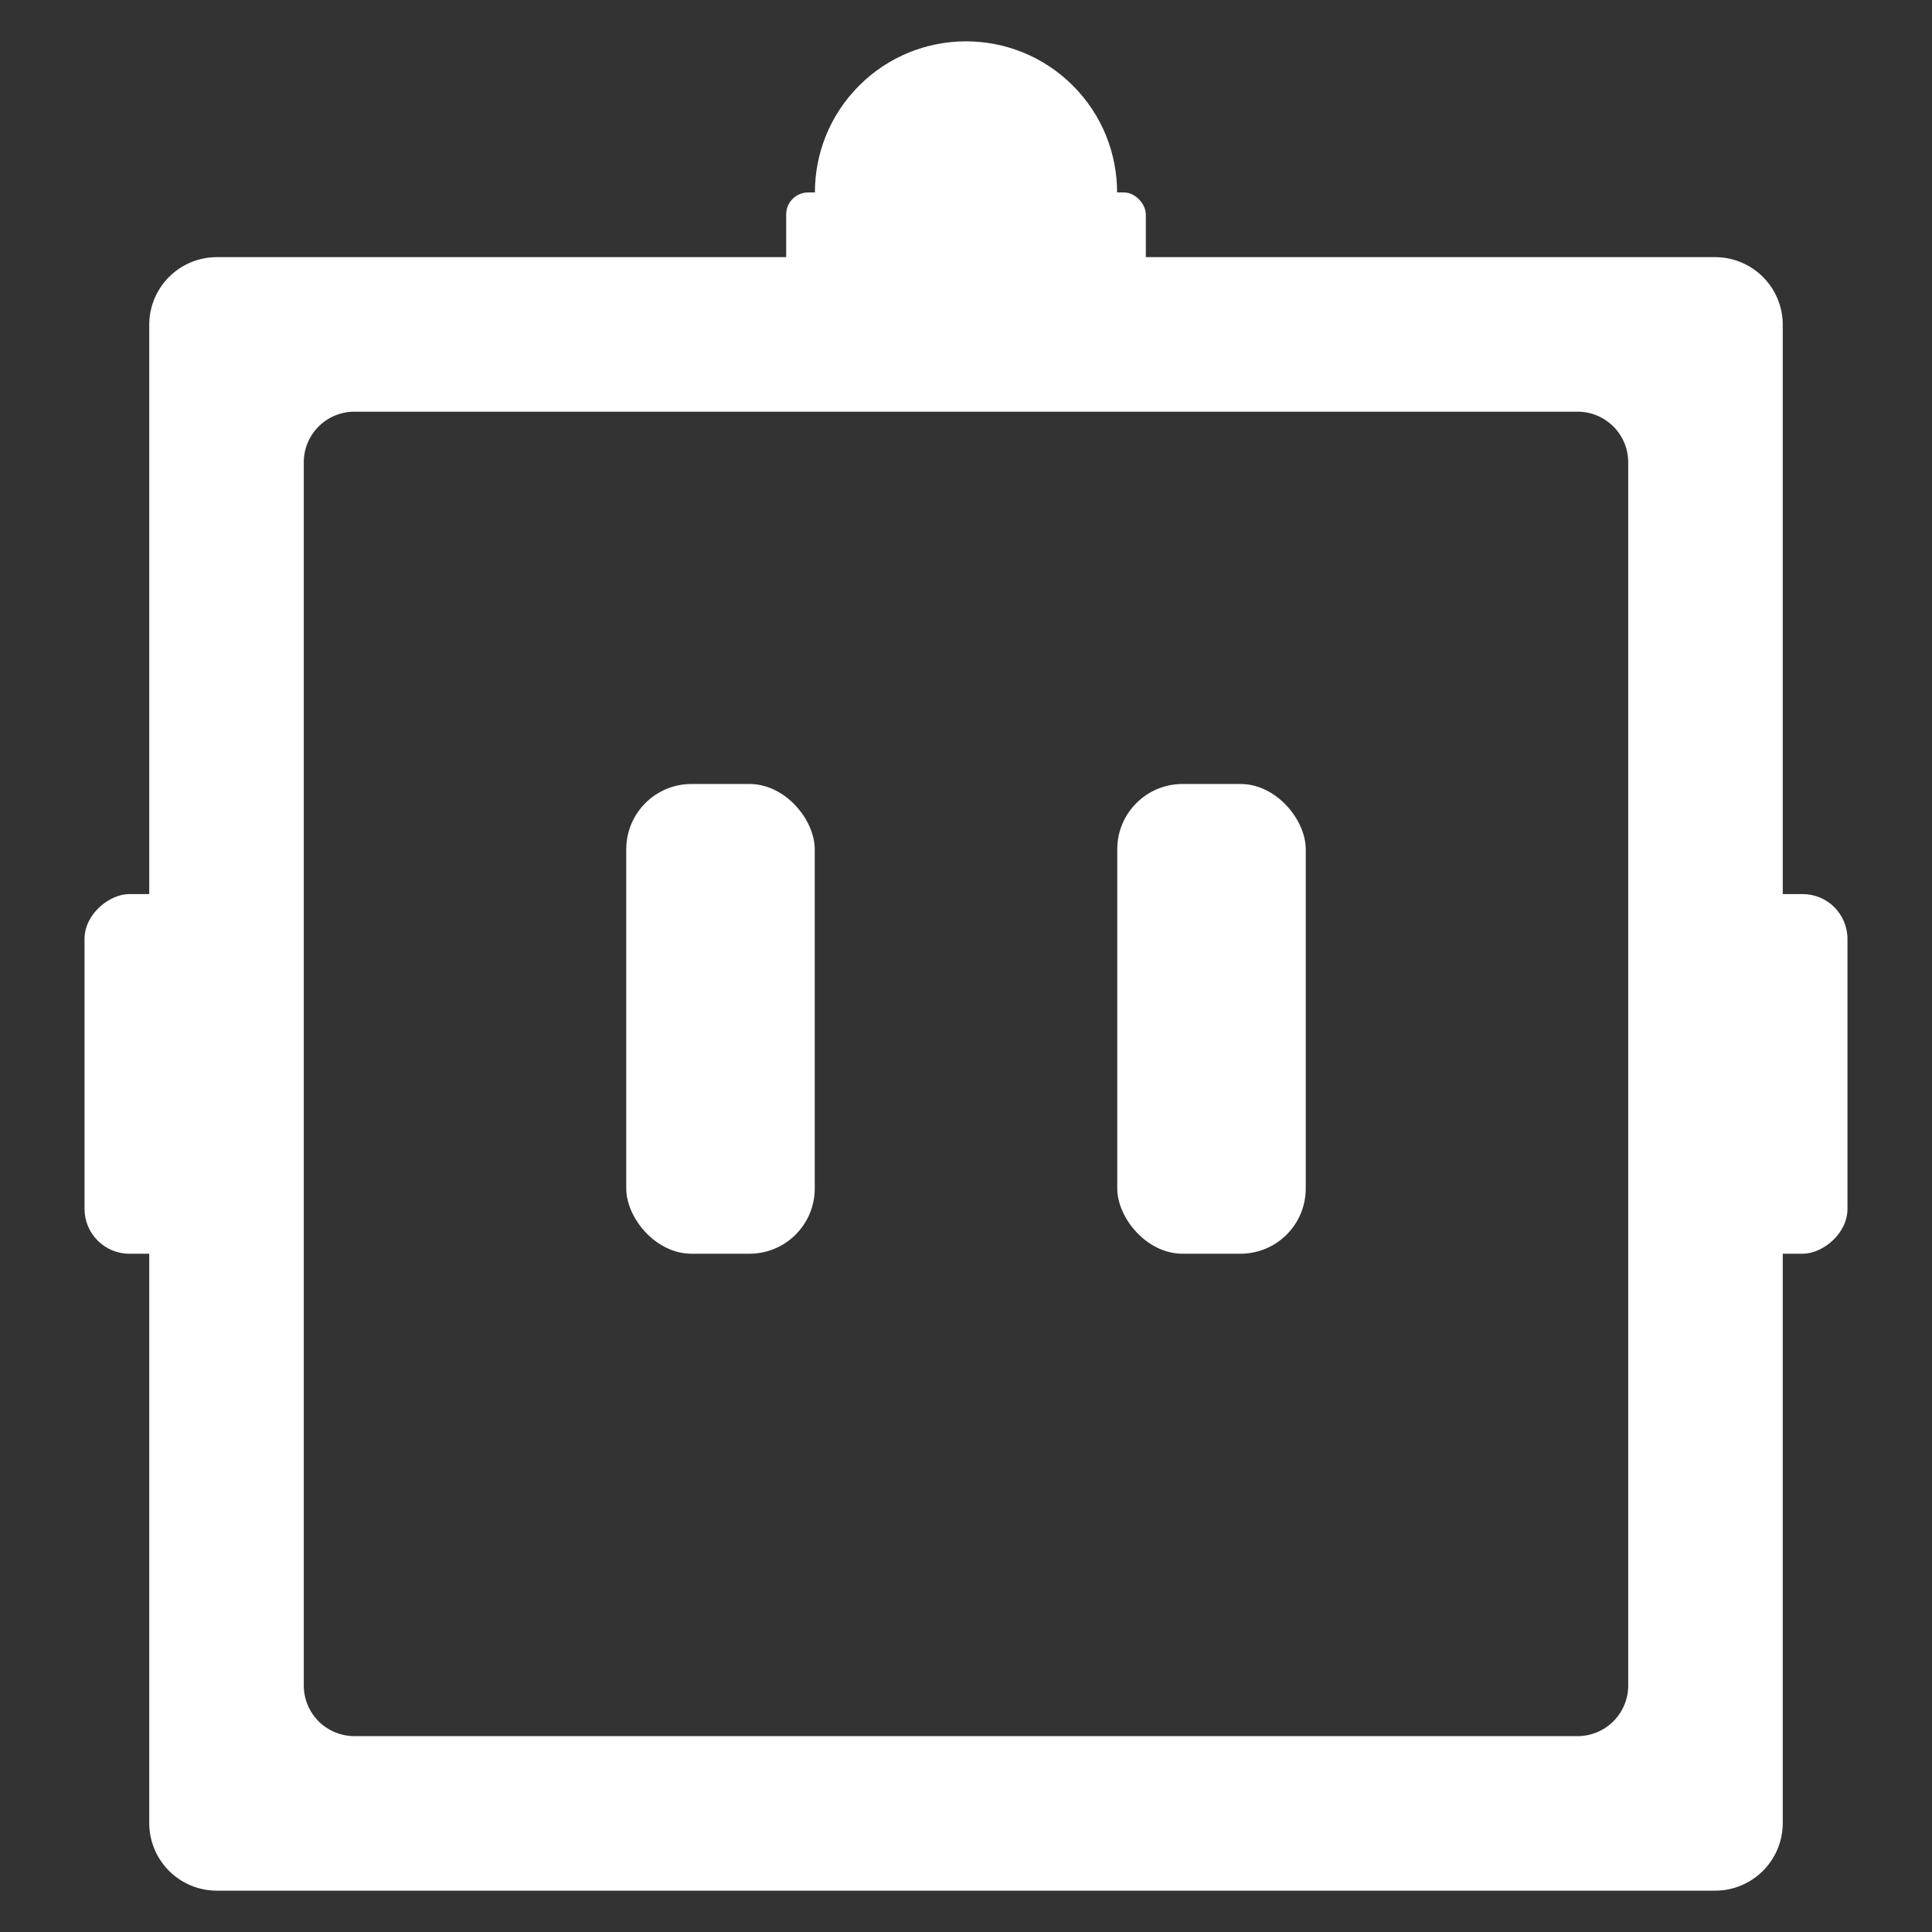 <svg id="Layer_1" data-name="Layer 1" xmlns="http://www.w3.org/2000/svg" width="1000" height="1000" viewBox="0 0 1000 1000">
  <rect x="0" y="0" width="1000" height="1000" fill="#333333" stroke="none"/>
  <defs>
    <style>
      .cls-1 {
        fill: #fff;
      }
    </style>
  </defs>
  <g id="Dice-Bot">
    <circle class="cls-1" cx="500" cy="99.607" r="78.207" transform="translate(76.014 382.727) rotate(-45)"/>
    <rect class="cls-1" x="406.922" y="99.607" width="186.156" height="66.993" rx="11.396"/>
    <rect class="cls-1" x="829.671" y="522.355" width="186.156" height="66.993" rx="23.2" transform="translate(1478.6 -366.897) rotate(90)"/>
    <rect class="cls-1" x="-15.826" y="522.355" width="186.156" height="66.993" rx="23.2" transform="translate(633.103 478.6) rotate(90)"/>
    <path class="cls-1" d="M887.748,978.6H112.252a35,35,0,0,1-35-35V168.103a35,35,0,0,1,35-35H887.748a35,35,0,0,1,35,35V943.6A35,35,0,0,1,887.748,978.6ZM842.761,872.413V239.29a26.2,26.2,0,0,0-26.2-26.2H183.439a26.2,26.2,0,0,0-26.2,26.2V872.413a26.2,26.2,0,0,0,26.2,26.2H816.561A26.2,26.2,0,0,0,842.761,872.413Z"/>
    <rect class="cls-1" x="324.144" y="405.791" width="97.569" height="243.138" rx="33.789"/>
    <rect class="cls-1" x="578.288" y="405.791" width="97.569" height="243.138" rx="33.789"/>
  </g>
</svg>
